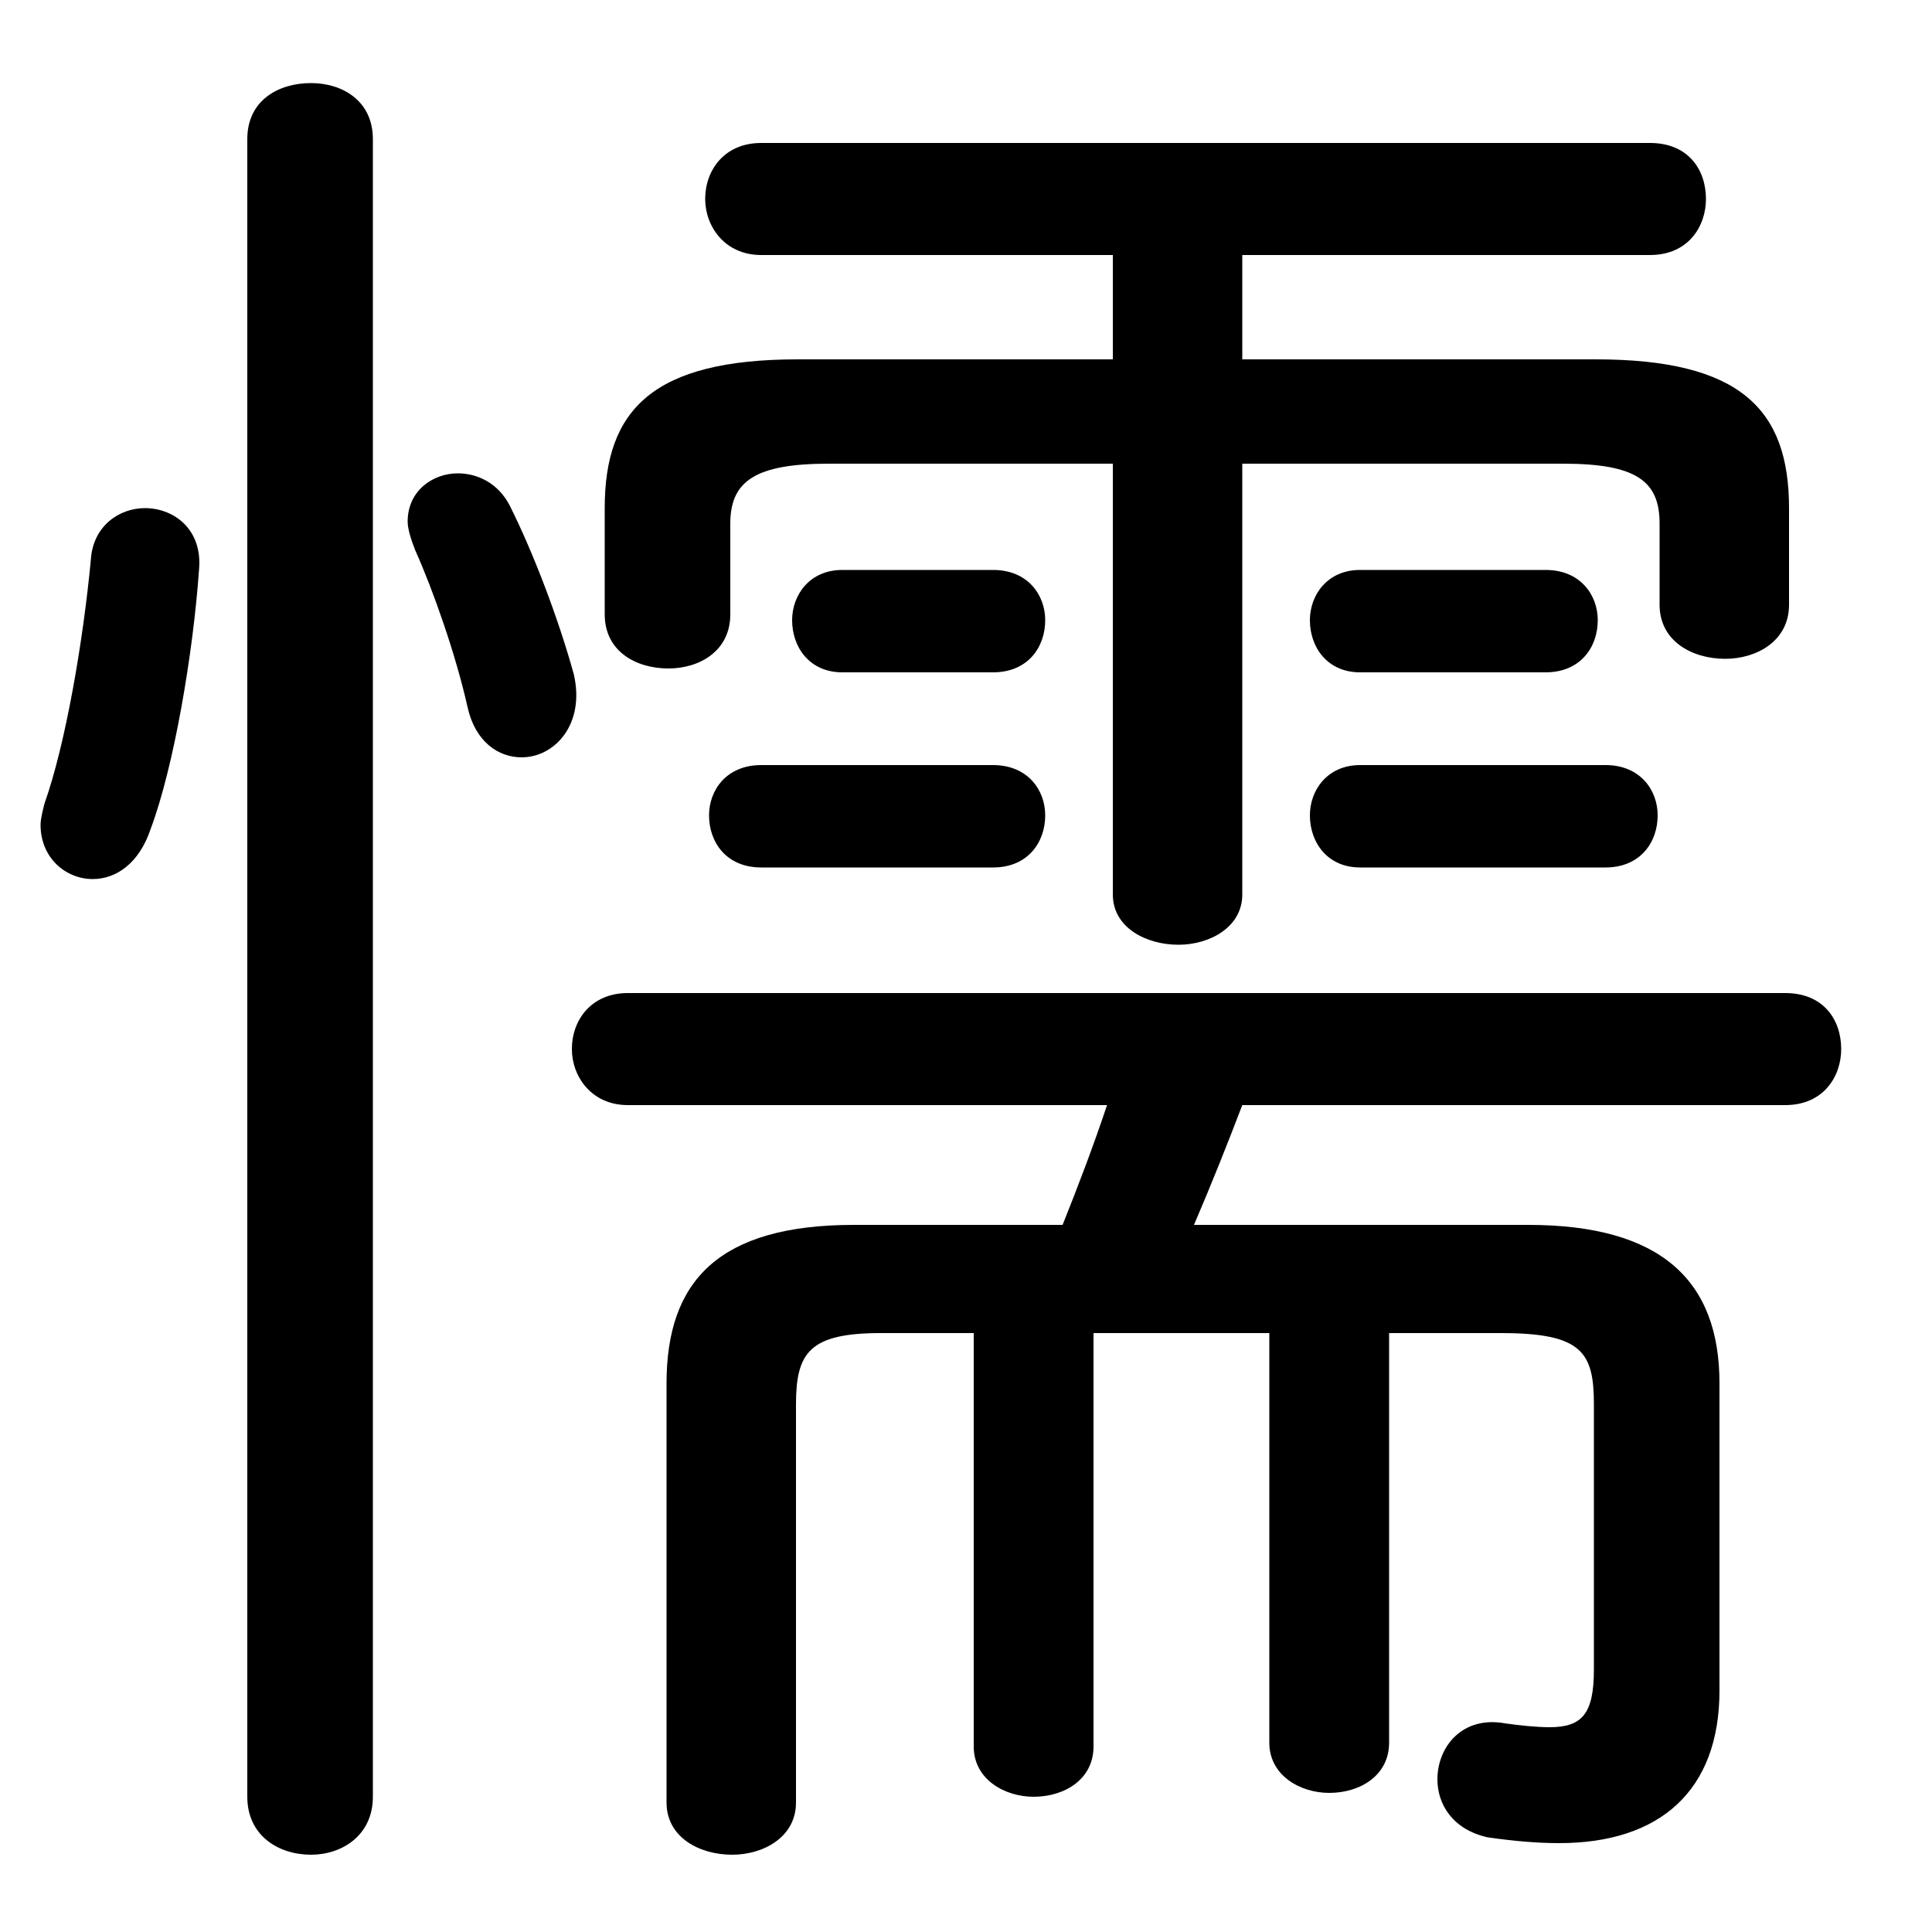 <svg xmlns="http://www.w3.org/2000/svg" viewBox="0 -44.0 50.0 50.0">
    <rect x="0" y="-44.0" width="50.0" height="50.0" fill="#808080" stroke="none"/>
    <g transform="scale(1, -1)">
        <!-- ボディの枠 -->
        <rect x="0" y="-6.0" width="50.0" height="50.0"
            stroke="white" fill="white"/>
        <!-- グリフ座標系の原点 -->
        <circle cx="0" cy="0" r="5" fill="white"/>
        <!-- グリフのアウトライン -->
        <g style="fill:black;stroke:#000000;stroke-width:0;stroke-linecap:round;stroke-linejoin:round;">
        <path d="M 28.8 34.7 L 20.65 34.7 C 16.9 34.7 15.65 33.4 15.65 30.85 L 15.65 28.1 C 15.65 27.15 16.45 26.7 17.3 26.7 C 18.1 26.7 18.9 27.15 18.9 28.1 L 18.9 30.45 C 18.9 31.55 19.55 32.0 21.45 32.0 L 28.8 32.0 L 28.8 20.85 C 28.8 20.0 29.65 19.55 30.5 19.55 C 31.3 19.55 32.15 20.0 32.15 20.85 L 32.15 32.0 L 40.45 32.0 C 42.35 32.0 42.95 31.55 42.95 30.45 L 42.95 28.35 C 42.95 27.4 43.8 26.95 44.65 26.95 C 45.45 26.95 46.3 27.4 46.3 28.35 L 46.3 30.85 C 46.3 33.4 45.05 34.7 41.3 34.7 L 32.15 34.7 L 32.15 37.4 L 42.7 37.4 C 43.7 37.4 44.15 38.15 44.15 38.85 C 44.15 39.6 43.7 40.3 42.7 40.3 L 19.7 40.3 C 18.75 40.3 18.25 39.6 18.25 38.85 C 18.25 38.15 18.75 37.4 19.7 37.4 L 28.8 37.4 Z M 22.1 12.3 C 18.6 12.3 17.25 10.85 17.25 8.2 L 17.25 -2.65 C 17.25 -3.55 18.1 -4.0 18.95 -4.0 C 19.75 -4.0 20.6 -3.55 20.6 -2.65 L 20.6 7.65 C 20.6 9.0 20.95 9.5 22.8 9.5 L 25.2 9.5 L 25.2 -1.2 C 25.2 -2.05 26.0 -2.5 26.75 -2.5 C 27.55 -2.5 28.3 -2.05 28.3 -1.2 L 28.3 9.5 L 32.85 9.5 L 32.85 -1.1 C 32.85 -1.95 33.65 -2.4 34.4 -2.4 C 35.2 -2.4 35.95 -1.95 35.95 -1.1 L 35.95 9.5 L 38.85 9.5 C 40.95 9.5 41.25 9.0 41.25 7.65 L 41.25 0.8 C 41.25 -0.35 40.95 -0.7 40.1 -0.7 C 39.75 -0.7 39.3 -0.65 38.95 -0.6 C 37.85 -0.4 37.2 -1.2 37.2 -2.05 C 37.2 -2.7 37.6 -3.35 38.5 -3.55 C 39.2 -3.65 39.8 -3.7 40.35 -3.7 C 42.95 -3.7 44.5 -2.35 44.5 0.25 L 44.5 8.2 C 44.5 10.85 43.0 12.3 39.55 12.3 L 30.9 12.3 C 31.35 13.35 31.75 14.35 32.15 15.4 L 46.2 15.4 C 47.2 15.4 47.65 16.15 47.65 16.85 C 47.65 17.6 47.2 18.3 46.2 18.3 L 16.25 18.3 C 15.3 18.3 14.8 17.6 14.8 16.85 C 14.8 16.15 15.3 15.4 16.25 15.4 L 28.65 15.4 C 28.3 14.35 27.9 13.3 27.5 12.3 Z M 9.65 40.4 C 9.65 41.4 8.85 41.85 8.05 41.85 C 7.2 41.85 6.4 41.4 6.4 40.4 L 6.4 -2.5 C 6.4 -3.5 7.2 -4.0 8.05 -4.0 C 8.85 -4.0 9.65 -3.5 9.65 -2.5 Z M 2.35 29.5 C 2.15 27.4 1.7 24.75 1.15 23.2 C 1.1 23.0 1.05 22.8 1.05 22.65 C 1.05 21.8 1.7 21.25 2.4 21.25 C 3.0 21.25 3.6 21.65 3.9 22.55 C 4.5 24.15 5.0 27.1 5.15 29.25 C 5.25 30.3 4.5 30.85 3.75 30.85 C 3.1 30.85 2.4 30.4 2.35 29.5 Z M 13.2 30.9 C 12.9 31.5 12.35 31.75 11.85 31.75 C 11.2 31.75 10.55 31.3 10.55 30.5 C 10.55 30.3 10.65 30.0 10.75 29.75 C 11.2 28.75 11.8 27.05 12.1 25.7 C 12.3 24.8 12.9 24.4 13.5 24.4 C 14.35 24.4 15.15 25.25 14.85 26.55 C 14.45 28.0 13.8 29.7 13.2 30.9 Z M 25.7 21.55 C 26.6 21.55 27.05 22.2 27.05 22.9 C 27.05 23.55 26.6 24.2 25.7 24.2 L 19.7 24.2 C 18.8 24.2 18.35 23.55 18.35 22.9 C 18.35 22.2 18.8 21.55 19.7 21.55 Z M 41.55 21.55 C 42.45 21.55 42.9 22.2 42.9 22.9 C 42.9 23.55 42.45 24.2 41.55 24.2 L 35.2 24.2 C 34.35 24.2 33.9 23.55 33.9 22.9 C 33.9 22.2 34.35 21.55 35.2 21.55 Z M 25.7 26.6 C 26.6 26.6 27.05 27.25 27.05 27.95 C 27.05 28.6 26.6 29.25 25.7 29.25 L 21.8 29.25 C 20.95 29.25 20.5 28.6 20.5 27.95 C 20.5 27.25 20.95 26.6 21.8 26.6 Z M 40.0 26.6 C 40.9 26.6 41.35 27.25 41.35 27.95 C 41.35 28.6 40.9 29.25 40.0 29.25 L 35.2 29.25 C 34.35 29.25 33.9 28.6 33.9 27.95 C 33.9 27.25 34.35 26.6 35.2 26.6 Z"/>
    </g>
    </g>
</svg>
